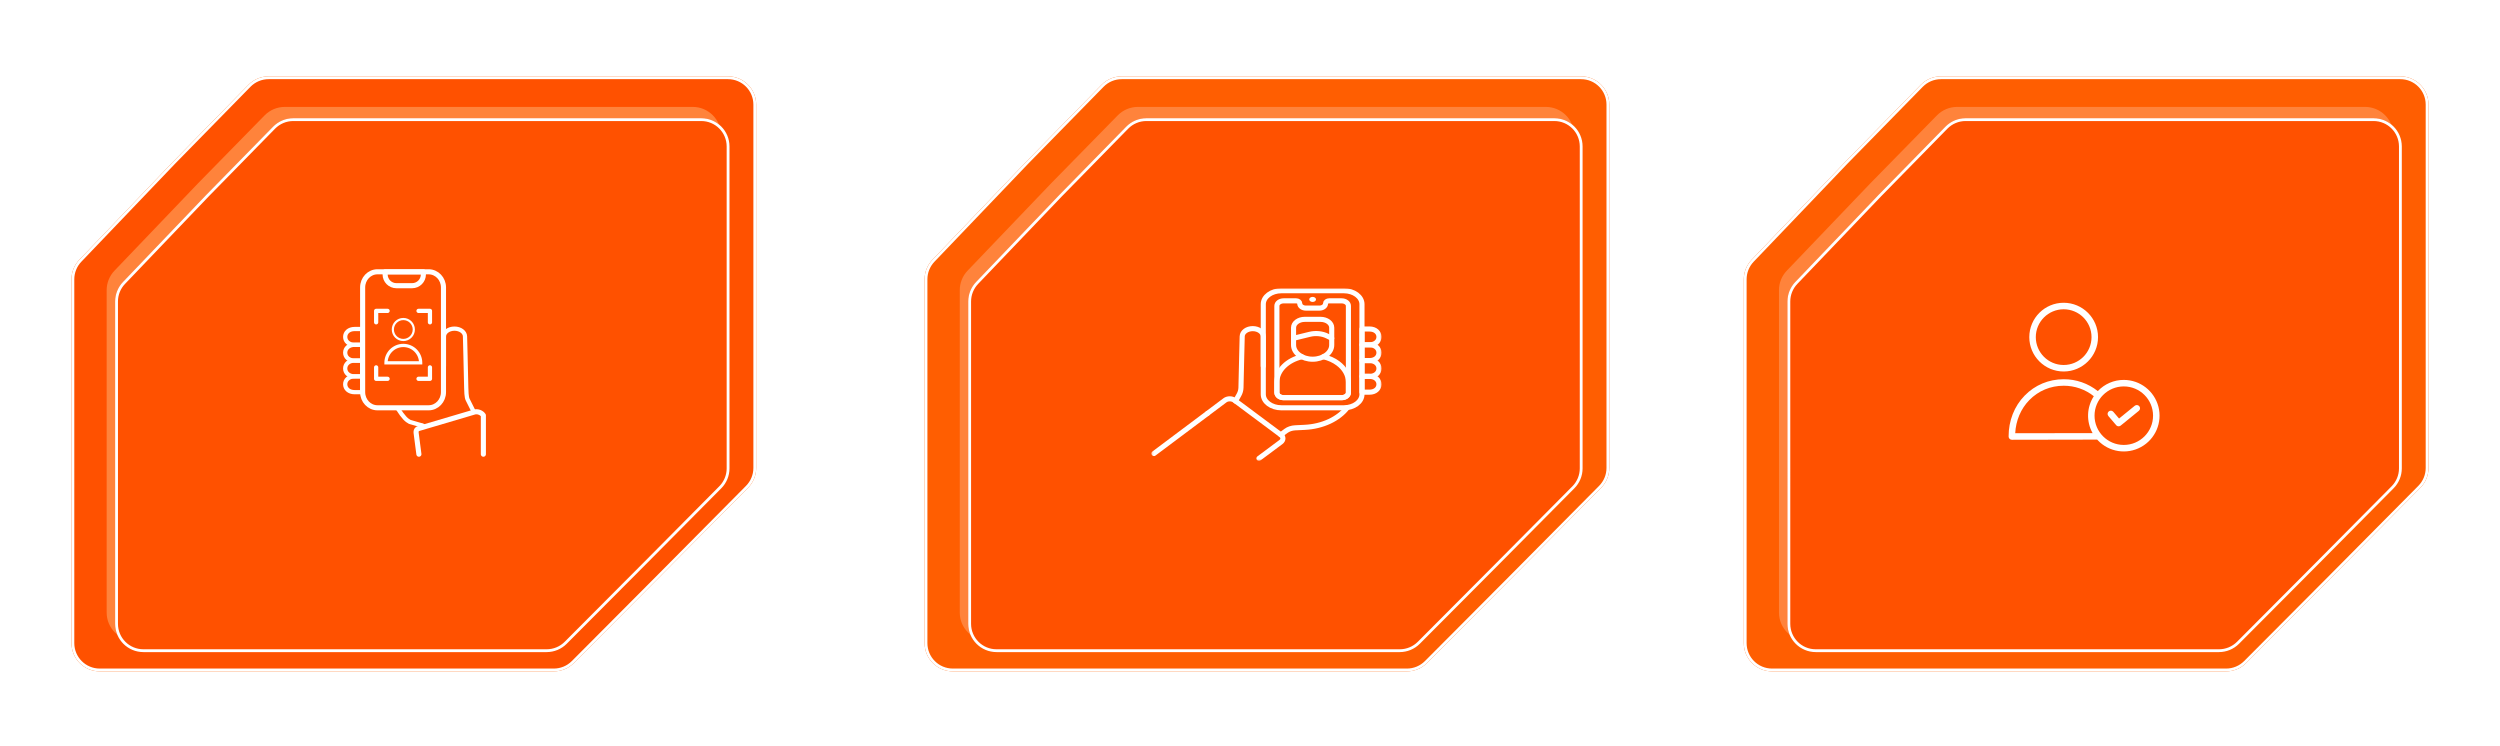 <svg width="885" height="264" viewBox="0 0 885 264" fill="none" xmlns="http://www.w3.org/2000/svg">
<line x1="267.301" y1="143.522" x2="327.301" y2="143.522" stroke="white"/>
<path d="M569.301 143.522L617.301 143.522" stroke="white"/>
<g filter="url(#filter0_f_239_669)">
<path d="M61.378 57.144L87.954 30.023C89.835 28.104 92.409 27.023 95.097 27.023L257.696 27.023C263.219 27.023 267.696 31.5 267.696 37.023V165.657C267.696 168.295 266.653 170.827 264.795 172.7L234.494 203.238L203.129 234.727C201.253 236.611 198.703 237.67 196.045 237.67H35.302C29.779 237.67 25.302 233.193 25.302 227.67L25.301 98.873C25.301 96.298 26.294 93.822 28.074 91.961L61.378 57.144Z" fill="#FF5E01"/>
</g>
<path d="M95.097 27.523H257.696C262.943 27.523 267.196 31.776 267.196 37.023V165.656C267.196 168.163 266.205 170.568 264.439 172.348L234.14 202.886L202.775 234.374C200.993 236.164 198.571 237.17 196.045 237.17H35.302C30.055 237.17 25.802 232.916 25.802 227.67L25.801 98.873C25.801 96.427 26.745 94.075 28.436 92.307L61.734 57.493L61.735 57.494L88.311 30.373C90.098 28.55 92.544 27.523 95.097 27.523Z" fill="#FF5100" stroke="white"/>
<g filter="url(#filter1_f_239_669)">
<path d="M70.127 64.873L93.669 40.849C95.55 38.929 98.124 37.848 100.812 37.848L245.239 37.848C250.762 37.848 255.239 42.325 255.239 47.848V161.809C255.239 164.448 254.196 166.979 252.338 168.853L225.45 195.952L197.61 223.901C195.734 225.785 193.184 226.844 190.525 226.844H47.759C42.236 226.844 37.759 222.367 37.759 216.844L37.758 102.726C37.758 100.15 38.751 97.674 40.532 95.813L70.127 64.873Z" fill="#FF833B"/>
</g>
<g filter="url(#filter2_d_239_669)">
<path d="M70.127 64.873L93.669 40.849C95.55 38.929 98.124 37.848 100.812 37.848L245.239 37.848C250.762 37.848 255.239 42.325 255.239 47.848V161.809C255.239 164.448 254.196 166.979 252.338 168.853L225.45 195.952L197.61 223.901C195.734 225.785 193.184 226.844 190.525 226.844H47.759C42.236 226.844 37.759 222.367 37.759 216.844L37.758 102.726C37.758 100.15 38.751 97.674 40.532 95.813L70.127 64.873Z" fill="#FF5100"/>
<path d="M100.812 38.348H245.239C250.486 38.348 254.739 42.601 254.739 47.848V161.81C254.739 164.316 253.748 166.721 251.982 168.5L225.096 195.599L197.256 223.548C195.473 225.337 193.051 226.344 190.525 226.344H47.759C42.512 226.344 38.259 222.09 38.259 216.844L38.258 102.726C38.258 100.279 39.202 97.927 40.893 96.159L70.488 65.219L70.487 65.218L94.026 41.198C95.813 39.375 98.259 38.348 100.812 38.348Z" stroke="white"/>
</g>
<g clip-path="url(#clip0_239_669)">
<mask id="mask0_239_669" style="mask-type:luminance" maskUnits="userSpaceOnUse" x="117" y="89" width="58" height="75">
<path d="M174.998 89.597H118V163.17H174.998V89.597Z" fill="white"/>
</mask>
<g mask="url(#mask0_239_669)">
<path d="M167.682 145.717L165.564 141.482C165.104 140.666 165.069 138.117 165.048 137.232L164.784 125.856L164.612 119.063C164.574 117.547 162.914 116.334 160.88 116.334C159.85 116.334 158.917 116.645 158.241 117.148C157.566 117.652 157.148 118.347 157.148 119.115V129.578" stroke="white" stroke-width="1.5" stroke-miterlimit="10" stroke-linecap="round" stroke-linejoin="round"/>
<path d="M150.304 151.073C149.428 150.42 148.851 150.446 148.851 150.446L145.058 149.352C143.953 148.773 142.874 147.852 140.748 144.508" stroke="white" stroke-width="1.5" stroke-miterlimit="10" stroke-linecap="round" stroke-linejoin="round"/>
<path d="M133.623 144.359H151.74C154.641 144.359 156.992 141.875 156.992 138.809V101.762C156.992 98.697 154.641 96.212 151.74 96.212H133.623C130.723 96.212 128.372 98.697 128.372 101.762V138.809C128.372 141.875 130.723 144.359 133.623 144.359Z" stroke="white" stroke-width="1.805" stroke-miterlimit="10" stroke-linecap="round" stroke-linejoin="round"/>
<path d="M125.549 122.058H128.212V116.467H125.549C123.478 116.467 122.198 117.719 122.198 119.262C122.198 120.806 123.478 122.058 125.549 122.058Z" stroke="white" stroke-width="1.5" stroke-miterlimit="10" stroke-linecap="round" stroke-linejoin="round"/>
<path d="M125.549 127.647H128.212V122.057H125.549C123.478 122.057 122.198 123.308 122.198 124.852C122.198 126.396 123.478 127.647 125.549 127.647Z" stroke="white" stroke-width="1.5" stroke-miterlimit="10" stroke-linecap="round" stroke-linejoin="round"/>
<path d="M125.549 133.238H128.212V127.648H125.549C123.478 127.648 122.198 128.899 122.198 130.443C122.198 131.987 123.478 133.238 125.549 133.238Z" stroke="white" stroke-width="1.5" stroke-miterlimit="10" stroke-linecap="round" stroke-linejoin="round"/>
<path d="M125.549 138.829H128.212V133.238H125.549C123.478 133.238 122.198 134.49 122.198 136.034C122.198 137.578 123.478 138.829 125.549 138.829Z" stroke="white" stroke-width="1.5" stroke-miterlimit="10" stroke-linecap="round" stroke-linejoin="round"/>
<path d="M148.289 160.786L147.414 154.045C147.204 152.815 147.166 152 148.289 151.668L167.922 145.86C169.045 145.527 170.473 146.053 171.112 147.034L171.113 160.786" stroke="white" stroke-width="1.805" stroke-miterlimit="10" stroke-linecap="round" stroke-linejoin="round"/>
</g>
<g clip-path="url(#clip1_239_669)">
<path d="M142.777 120.743C145.041 120.743 146.876 118.908 146.876 116.644C146.876 114.38 145.041 112.545 142.777 112.545C140.513 112.545 138.678 114.38 138.678 116.644C138.68 118.907 140.514 120.741 142.777 120.743ZM142.777 113.321C144.612 113.321 146.1 114.809 146.1 116.644C146.1 118.48 144.612 119.968 142.777 119.968C140.941 119.968 139.453 118.48 139.453 116.644C139.456 114.809 140.942 113.323 142.777 113.321Z" fill="white"/>
<path d="M142.777 122.289C146.163 122.289 148.908 125.035 148.908 128.421V128.452H136.645V128.421C136.645 125.034 139.39 122.289 142.777 122.289Z" stroke="white" stroke-width="1.158"/>
</g>
<path d="M136.333 97.138C136.333 99.347 138.124 101.138 140.333 101.138H145.88C148.09 101.138 149.88 99.347 149.88 97.138V96.236H136.333V97.138Z" stroke="white" stroke-width="1.805" stroke-miterlimit="10" stroke-linecap="round" stroke-linejoin="round"/>
<path d="M133.157 114.098L133.158 110.053L137.203 110.053" stroke="white" stroke-width="1.5" stroke-linecap="round" stroke-linejoin="round"/>
<path d="M133.157 130.052L133.158 134.098L137.203 134.098" stroke="white" stroke-width="1.5" stroke-linecap="round" stroke-linejoin="round"/>
<path d="M152.204 114.098L152.203 110.053L148.158 110.053" stroke="white" stroke-width="1.5" stroke-linecap="round" stroke-linejoin="round"/>
<path d="M152.204 130.052L152.203 134.098L148.158 134.098" stroke="white" stroke-width="1.5" stroke-linecap="round" stroke-linejoin="round"/>
</g>
<g filter="url(#filter3_f_239_669)">
<path d="M363.378 57.144L389.954 30.023C391.835 28.104 394.409 27.023 397.097 27.023L559.696 27.023C565.219 27.023 569.696 31.5 569.696 37.023V165.657C569.696 168.295 568.653 170.827 566.795 172.7L536.494 203.238L505.129 234.727C503.253 236.611 500.703 237.67 498.045 237.67H337.302C331.779 237.67 327.302 233.193 327.302 227.67L327.301 98.873C327.301 96.298 328.294 93.822 330.074 91.961L363.378 57.144Z" fill="#FF5E01"/>
</g>
<path d="M397.097 27.523H559.696C564.943 27.523 569.196 31.776 569.196 37.023V165.656C569.196 168.163 568.205 170.568 566.439 172.348L536.14 202.886L504.775 234.374C502.993 236.164 500.571 237.17 498.045 237.17H337.302C332.055 237.17 327.802 232.916 327.802 227.67L327.801 98.873C327.801 96.427 328.745 94.075 330.436 92.307L363.734 57.493L363.735 57.494L390.312 30.373C392.098 28.55 394.544 27.523 397.097 27.523Z" stroke="white"/>
<g filter="url(#filter4_f_239_669)">
<path d="M372.127 64.873L395.669 40.849C397.55 38.929 400.124 37.848 402.812 37.848L547.239 37.848C552.762 37.848 557.239 42.325 557.239 47.848V161.809C557.239 164.448 556.196 166.979 554.338 168.853L527.45 195.952L499.61 223.901C497.734 225.785 495.184 226.844 492.525 226.844H349.759C344.236 226.844 339.759 222.367 339.759 216.844L339.758 102.726C339.758 100.15 340.751 97.674 342.531 95.813L372.127 64.873Z" fill="#FF833B"/>
</g>
<g filter="url(#filter5_d_239_669)">
<path d="M372.127 64.873L395.669 40.849C397.55 38.929 400.124 37.848 402.812 37.848L547.239 37.848C552.762 37.848 557.239 42.325 557.239 47.848V161.809C557.239 164.448 556.196 166.979 554.338 168.853L527.45 195.952L499.61 223.901C497.734 225.785 495.184 226.844 492.525 226.844H349.759C344.236 226.844 339.759 222.367 339.759 216.844L339.758 102.726C339.758 100.15 340.751 97.674 342.531 95.813L372.127 64.873Z" fill="#FF5100"/>
<path d="M402.812 38.348H547.239C552.486 38.348 556.739 42.601 556.739 47.848V161.81C556.739 164.316 555.748 166.721 553.982 168.5L527.096 195.599L499.256 223.548C497.473 225.337 495.051 226.344 492.525 226.344H349.759C344.512 226.344 340.259 222.09 340.259 216.844L340.258 102.726C340.258 100.279 341.202 97.927 342.893 96.159L372.488 65.219L372.487 65.218L396.026 41.198C397.813 39.375 400.259 38.348 402.812 38.348Z" stroke="white"/>
</g>
<g clip-path="url(#clip2_239_669)">
<mask id="mask1_239_669" style="mask-type:luminance" maskUnits="userSpaceOnUse" x="407" y="102" width="83" height="62">
<path d="M407.301 102.023H489.353V163.17H407.301V102.023Z" fill="white"/>
</mask>
<g mask="url(#mask1_239_669)">
<path d="M437.367 141.955L438.577 139.808C439.037 138.992 439.284 138.118 439.305 137.233L439.569 125.856L439.741 119.063C439.779 117.548 441.439 116.334 443.473 116.334C444.504 116.334 445.436 116.646 446.113 117.149C446.787 117.653 447.205 118.348 447.205 119.116V129.579" stroke="white" stroke-width="1.805" stroke-miterlimit="10" stroke-linecap="round" stroke-linejoin="round"/>
<path d="M453.406 153.908L455.227 152.551C456.103 151.898 457.267 151.505 458.502 151.446L461.878 151.281C468.181 150.973 473.826 148.329 476.945 144.274" stroke="white" stroke-width="1.805" stroke-miterlimit="10" stroke-linecap="round" stroke-linejoin="round"/>
<path d="M475.729 144.359H453.613C450.073 144.359 447.203 142.221 447.203 139.582V107.695C447.203 105.056 450.073 102.918 453.613 102.918H475.729C479.269 102.918 482.14 105.056 482.14 107.695V139.582C482.14 142.221 479.269 144.359 475.729 144.359Z" stroke="white" stroke-width="1.805" stroke-miterlimit="10" stroke-linecap="round" stroke-linejoin="round"/>
<path d="M477.337 119.846V108.291C477.337 107.302 476.26 106.499 474.933 106.499H470.518C469.81 106.499 469.236 106.927 469.236 107.455C469.236 108.347 468.266 109.069 467.069 109.069H462.283C461.086 109.069 460.116 108.347 460.116 107.455C460.116 106.927 459.542 106.499 458.834 106.499H454.42C453.092 106.499 452.016 107.302 452.016 108.291V138.984C452.016 139.973 453.092 140.775 454.42 140.775H474.933C476.26 140.775 477.337 139.973 477.337 138.984V120.048" stroke="white" stroke-width="1.805" stroke-miterlimit="10" stroke-linecap="round" stroke-linejoin="round"/>
<path d="M468.482 126.289C470.449 126.749 472.207 127.557 473.628 128.615C475.92 130.321 477.337 132.677 477.337 135.279V138.984C477.337 139.973 476.26 140.775 474.933 140.775H454.42C453.093 140.775 452.016 139.973 452.016 138.984V135.279C452.016 131.062 455.737 127.491 460.87 126.289" stroke="white" stroke-width="1.805" stroke-miterlimit="10" stroke-linecap="round" stroke-linejoin="round"/>
<path d="M464.678 127.163H464.67C460.941 127.163 457.918 124.91 457.918 122.131V115.999C457.918 114.369 459.69 113.049 461.877 113.049H467.472C469.658 113.049 471.43 114.369 471.43 115.999V122.131C471.43 124.91 468.407 127.163 464.678 127.163Z" stroke="white" stroke-width="1.805" stroke-miterlimit="10" stroke-linecap="round" stroke-linejoin="round"/>
<path d="M457.918 119.748L463.643 118.344C465.754 117.826 468.069 118.064 469.913 118.988L471.43 119.748" stroke="white" stroke-width="1.805" stroke-miterlimit="10" stroke-linecap="round" stroke-linejoin="round"/>
<path d="M465.873 105.994C465.873 106.489 465.334 106.89 464.671 106.89C464.007 106.89 463.469 106.489 463.469 105.994C463.469 105.499 464.007 105.098 464.671 105.098C465.334 105.098 465.873 105.499 465.873 105.994Z" fill="white"/>
<path d="M484.804 122.058H482.141V116.467H484.804C486.875 116.467 488.155 117.719 488.155 119.262C488.155 120.806 486.875 122.058 484.804 122.058Z" stroke="white" stroke-width="1.805" stroke-miterlimit="10" stroke-linecap="round" stroke-linejoin="round"/>
<path d="M484.804 127.647H482.141V122.057H484.804C486.875 122.057 488.155 123.308 488.155 124.852C488.155 126.396 486.875 127.647 484.804 127.647Z" stroke="white" stroke-width="1.805" stroke-miterlimit="10" stroke-linecap="round" stroke-linejoin="round"/>
<path d="M484.804 133.238H482.141V127.648H484.804C486.875 127.648 488.155 128.899 488.155 130.443C488.155 131.987 486.875 133.238 484.804 133.238Z" stroke="white" stroke-width="1.805" stroke-miterlimit="10" stroke-linecap="round" stroke-linejoin="round"/>
<path d="M484.804 138.829H482.141V133.238H484.804C486.875 133.238 488.155 134.49 488.155 136.034C488.155 137.578 486.875 138.829 484.804 138.829Z" stroke="white" stroke-width="1.805" stroke-miterlimit="10" stroke-linecap="round" stroke-linejoin="round"/>
<path d="M427.438 146.36L408.508 160.542" stroke="white" stroke-width="1.805" stroke-miterlimit="10" stroke-linecap="round" stroke-linejoin="round"/>
<path d="M445.673 162.273L453.452 156.477C454.39 155.777 454.39 154.643 453.452 153.943L437.035 141.709C436.096 141.009 434.574 141.009 433.635 141.709L427.547 146.272" stroke="white" stroke-width="1.805" stroke-miterlimit="10" stroke-linecap="round" stroke-linejoin="round"/>
</g>
</g>
<g filter="url(#filter6_f_239_669)">
<path d="M653.378 57.144L679.954 30.023C681.835 28.104 684.409 27.023 687.097 27.023L849.696 27.023C855.219 27.023 859.696 31.5 859.696 37.023V165.657C859.696 168.295 858.653 170.827 856.795 172.7L826.494 203.238L795.129 234.727C793.253 236.611 790.703 237.67 788.045 237.67H627.302C621.779 237.67 617.302 233.193 617.302 227.67L617.301 98.873C617.301 96.298 618.294 93.822 620.074 91.961L653.378 57.144Z" fill="#FF5E01"/>
</g>
<path d="M687.097 27.523H849.696C854.943 27.523 859.196 31.776 859.196 37.023V165.656C859.196 168.163 858.205 170.568 856.439 172.348L826.14 202.886L794.775 234.374C792.993 236.164 790.571 237.17 788.045 237.17H627.302C622.055 237.17 617.802 232.916 617.802 227.67L617.801 98.873C617.801 96.427 618.745 94.075 620.436 92.307L653.734 57.493L653.735 57.494L680.312 30.373C682.098 28.55 684.544 27.523 687.097 27.523Z" stroke="white"/>
<g filter="url(#filter7_f_239_669)">
<path d="M662.127 64.873L685.669 40.849C687.55 38.929 690.124 37.848 692.812 37.848L837.239 37.848C842.762 37.848 847.239 42.325 847.239 47.848V161.809C847.239 164.448 846.196 166.979 844.338 168.853L817.45 195.952L789.61 223.901C787.734 225.785 785.184 226.844 782.525 226.844H639.759C634.236 226.844 629.759 222.367 629.759 216.844L629.758 102.726C629.758 100.15 630.751 97.674 632.531 95.813L662.127 64.873Z" fill="#FF833B"/>
</g>
<g filter="url(#filter8_d_239_669)">
<path d="M662.127 64.873L685.669 40.849C687.55 38.929 690.124 37.848 692.812 37.848L837.239 37.848C842.762 37.848 847.239 42.325 847.239 47.848V161.809C847.239 164.448 846.196 166.979 844.338 168.853L817.45 195.952L789.61 223.901C787.734 225.785 785.184 226.844 782.525 226.844H639.759C634.236 226.844 629.759 222.367 629.759 216.844L629.758 102.726C629.758 100.15 630.751 97.674 632.531 95.813L662.127 64.873Z" fill="#FF5100"/>
<path d="M692.812 38.348H837.239C842.486 38.348 846.739 42.601 846.739 47.848V161.81C846.739 164.316 845.748 166.721 843.982 168.5L817.096 195.599L789.256 223.548C787.473 225.337 785.051 226.344 782.525 226.344H639.759C634.512 226.344 630.259 222.09 630.259 216.844L630.258 102.726C630.258 100.279 631.202 97.927 632.893 96.159L662.488 65.219L662.487 65.218L686.026 41.198C687.813 39.375 690.259 38.348 692.812 38.348Z" stroke="white"/>
</g>
<path d="M751.823 134.49C748.342 134.477 745.011 135.911 742.628 138.449C739.2 135.714 734.94 134.232 730.555 134.248H730.52C725.249 134.259 720.358 136.308 716.733 140.037C713.05 143.801 711.036 148.945 711.047 154.527C711.049 154.832 711.169 155.125 711.381 155.344C711.597 155.56 711.892 155.681 712.198 155.678L742.409 155.62C742.478 155.701 742.547 155.77 742.616 155.85C746.583 160.048 752.888 161.03 757.943 158.238C762.998 155.445 765.524 149.586 764.083 143.993C762.641 138.401 757.599 134.491 751.823 134.49ZM713.383 153.364C713.625 148.841 715.375 144.71 718.378 141.637C721.566 138.357 725.882 136.55 730.52 136.55H730.555C734.426 136.535 738.186 137.842 741.212 140.256C738.662 144.194 738.494 149.218 740.775 153.319L713.383 153.364ZM751.823 157.508C746.103 157.508 741.465 152.87 741.465 147.149C741.465 141.429 746.103 136.792 751.823 136.792C757.544 136.792 762.181 141.429 762.181 147.149C762.181 152.87 757.544 157.508 751.823 157.508Z" fill="white"/>
<path d="M730.536 131.509C737.254 131.509 742.701 126.062 742.701 119.344C742.701 112.625 737.254 107.179 730.536 107.179C723.818 107.179 718.371 112.625 718.371 119.344C718.378 126.06 723.82 131.502 730.536 131.509ZM730.536 109.481C735.984 109.481 740.399 113.897 740.399 119.344C740.399 124.791 735.984 129.207 730.536 129.207C725.089 129.207 720.673 124.791 720.673 119.344C720.679 113.899 725.091 109.487 730.536 109.481Z" fill="white"/>
<path d="M755.707 143.64L750.148 148.163L748.111 145.78C747.698 145.297 746.972 145.241 746.489 145.654C746.006 146.067 745.949 146.793 746.362 147.277L749.124 150.51C749.344 150.765 749.663 150.912 749.999 150.913C750.263 150.916 750.519 150.826 750.724 150.66L757.158 145.423C757.644 145.022 757.715 144.303 757.317 143.813C756.919 143.323 756.201 143.246 755.707 143.64Z" fill="white"/>
<defs>
<filter id="filter0_f_239_669" x="17.301" y="19.023" width="258.396" height="226.647" filterUnits="userSpaceOnUse" color-interpolation-filters="sRGB">
<feFlood flood-opacity="0" result="BackgroundImageFix"/>
<feBlend mode="normal" in="SourceGraphic" in2="BackgroundImageFix" result="shape"/>
<feGaussianBlur stdDeviation="4" result="effect1_foregroundBlur_239_669"/>
</filter>
<filter id="filter1_f_239_669" x="0.858" y="0.948" width="291.281" height="262.796" filterUnits="userSpaceOnUse" color-interpolation-filters="sRGB">
<feFlood flood-opacity="0" result="BackgroundImageFix"/>
<feBlend mode="normal" in="SourceGraphic" in2="BackgroundImageFix" result="shape"/>
<feGaussianBlur stdDeviation="18.45" result="effect1_foregroundBlur_239_669"/>
</filter>
<filter id="filter2_d_239_669" x="12.058" y="13.148" width="274.881" height="246.396" filterUnits="userSpaceOnUse" color-interpolation-filters="sRGB">
<feFlood flood-opacity="0" result="BackgroundImageFix"/>
<feColorMatrix in="SourceAlpha" type="matrix" values="0 0 0 0 0 0 0 0 0 0 0 0 0 0 0 0 0 0 127 0" result="hardAlpha"/>
<feOffset dx="3" dy="4"/>
<feGaussianBlur stdDeviation="14.35"/>
<feComposite in2="hardAlpha" operator="out"/>
<feColorMatrix type="matrix" values="0 0 0 0 1 0 0 0 0 1 0 0 0 0 1 0 0 0 0.25 0"/>
<feBlend mode="normal" in2="BackgroundImageFix" result="effect1_dropShadow_239_669"/>
<feBlend mode="normal" in="SourceGraphic" in2="effect1_dropShadow_239_669" result="shape"/>
</filter>
<filter id="filter3_f_239_669" x="319.301" y="19.023" width="258.396" height="226.647" filterUnits="userSpaceOnUse" color-interpolation-filters="sRGB">
<feFlood flood-opacity="0" result="BackgroundImageFix"/>
<feBlend mode="normal" in="SourceGraphic" in2="BackgroundImageFix" result="shape"/>
<feGaussianBlur stdDeviation="4" result="effect1_foregroundBlur_239_669"/>
</filter>
<filter id="filter4_f_239_669" x="302.858" y="0.948" width="291.281" height="262.796" filterUnits="userSpaceOnUse" color-interpolation-filters="sRGB">
<feFlood flood-opacity="0" result="BackgroundImageFix"/>
<feBlend mode="normal" in="SourceGraphic" in2="BackgroundImageFix" result="shape"/>
<feGaussianBlur stdDeviation="18.45" result="effect1_foregroundBlur_239_669"/>
</filter>
<filter id="filter5_d_239_669" x="314.058" y="13.148" width="274.881" height="246.396" filterUnits="userSpaceOnUse" color-interpolation-filters="sRGB">
<feFlood flood-opacity="0" result="BackgroundImageFix"/>
<feColorMatrix in="SourceAlpha" type="matrix" values="0 0 0 0 0 0 0 0 0 0 0 0 0 0 0 0 0 0 127 0" result="hardAlpha"/>
<feOffset dx="3" dy="4"/>
<feGaussianBlur stdDeviation="14.35"/>
<feComposite in2="hardAlpha" operator="out"/>
<feColorMatrix type="matrix" values="0 0 0 0 1 0 0 0 0 1 0 0 0 0 1 0 0 0 0.25 0"/>
<feBlend mode="normal" in2="BackgroundImageFix" result="effect1_dropShadow_239_669"/>
<feBlend mode="normal" in="SourceGraphic" in2="effect1_dropShadow_239_669" result="shape"/>
</filter>
<filter id="filter6_f_239_669" x="609.301" y="19.023" width="258.396" height="226.647" filterUnits="userSpaceOnUse" color-interpolation-filters="sRGB">
<feFlood flood-opacity="0" result="BackgroundImageFix"/>
<feBlend mode="normal" in="SourceGraphic" in2="BackgroundImageFix" result="shape"/>
<feGaussianBlur stdDeviation="4" result="effect1_foregroundBlur_239_669"/>
</filter>
<filter id="filter7_f_239_669" x="592.858" y="0.948" width="291.281" height="262.796" filterUnits="userSpaceOnUse" color-interpolation-filters="sRGB">
<feFlood flood-opacity="0" result="BackgroundImageFix"/>
<feBlend mode="normal" in="SourceGraphic" in2="BackgroundImageFix" result="shape"/>
<feGaussianBlur stdDeviation="18.45" result="effect1_foregroundBlur_239_669"/>
</filter>
<filter id="filter8_d_239_669" x="604.058" y="13.148" width="274.881" height="246.396" filterUnits="userSpaceOnUse" color-interpolation-filters="sRGB">
<feFlood flood-opacity="0" result="BackgroundImageFix"/>
<feColorMatrix in="SourceAlpha" type="matrix" values="0 0 0 0 0 0 0 0 0 0 0 0 0 0 0 0 0 0 127 0" result="hardAlpha"/>
<feOffset dx="3" dy="4"/>
<feGaussianBlur stdDeviation="14.35"/>
<feComposite in2="hardAlpha" operator="out"/>
<feColorMatrix type="matrix" values="0 0 0 0 1 0 0 0 0 1 0 0 0 0 1 0 0 0 0.25 0"/>
<feBlend mode="normal" in2="BackgroundImageFix" result="effect1_dropShadow_239_669"/>
<feBlend mode="normal" in="SourceGraphic" in2="effect1_dropShadow_239_669" result="shape"/>
</filter>
<clipPath id="clip0_239_669">
<rect width="56.998" height="73.573" fill="white" transform="matrix(-1 0 0 1 174.998 89.597)"/>
</clipPath>
<clipPath id="clip1_239_669">
<rect width="15.049" height="17.364" fill="white" transform="translate(135.157 111.818)"/>
</clipPath>
<clipPath id="clip2_239_669">
<rect width="82.053" height="61.147" fill="white" transform="translate(407.301 102.022)"/>
</clipPath>
</defs>
</svg>
